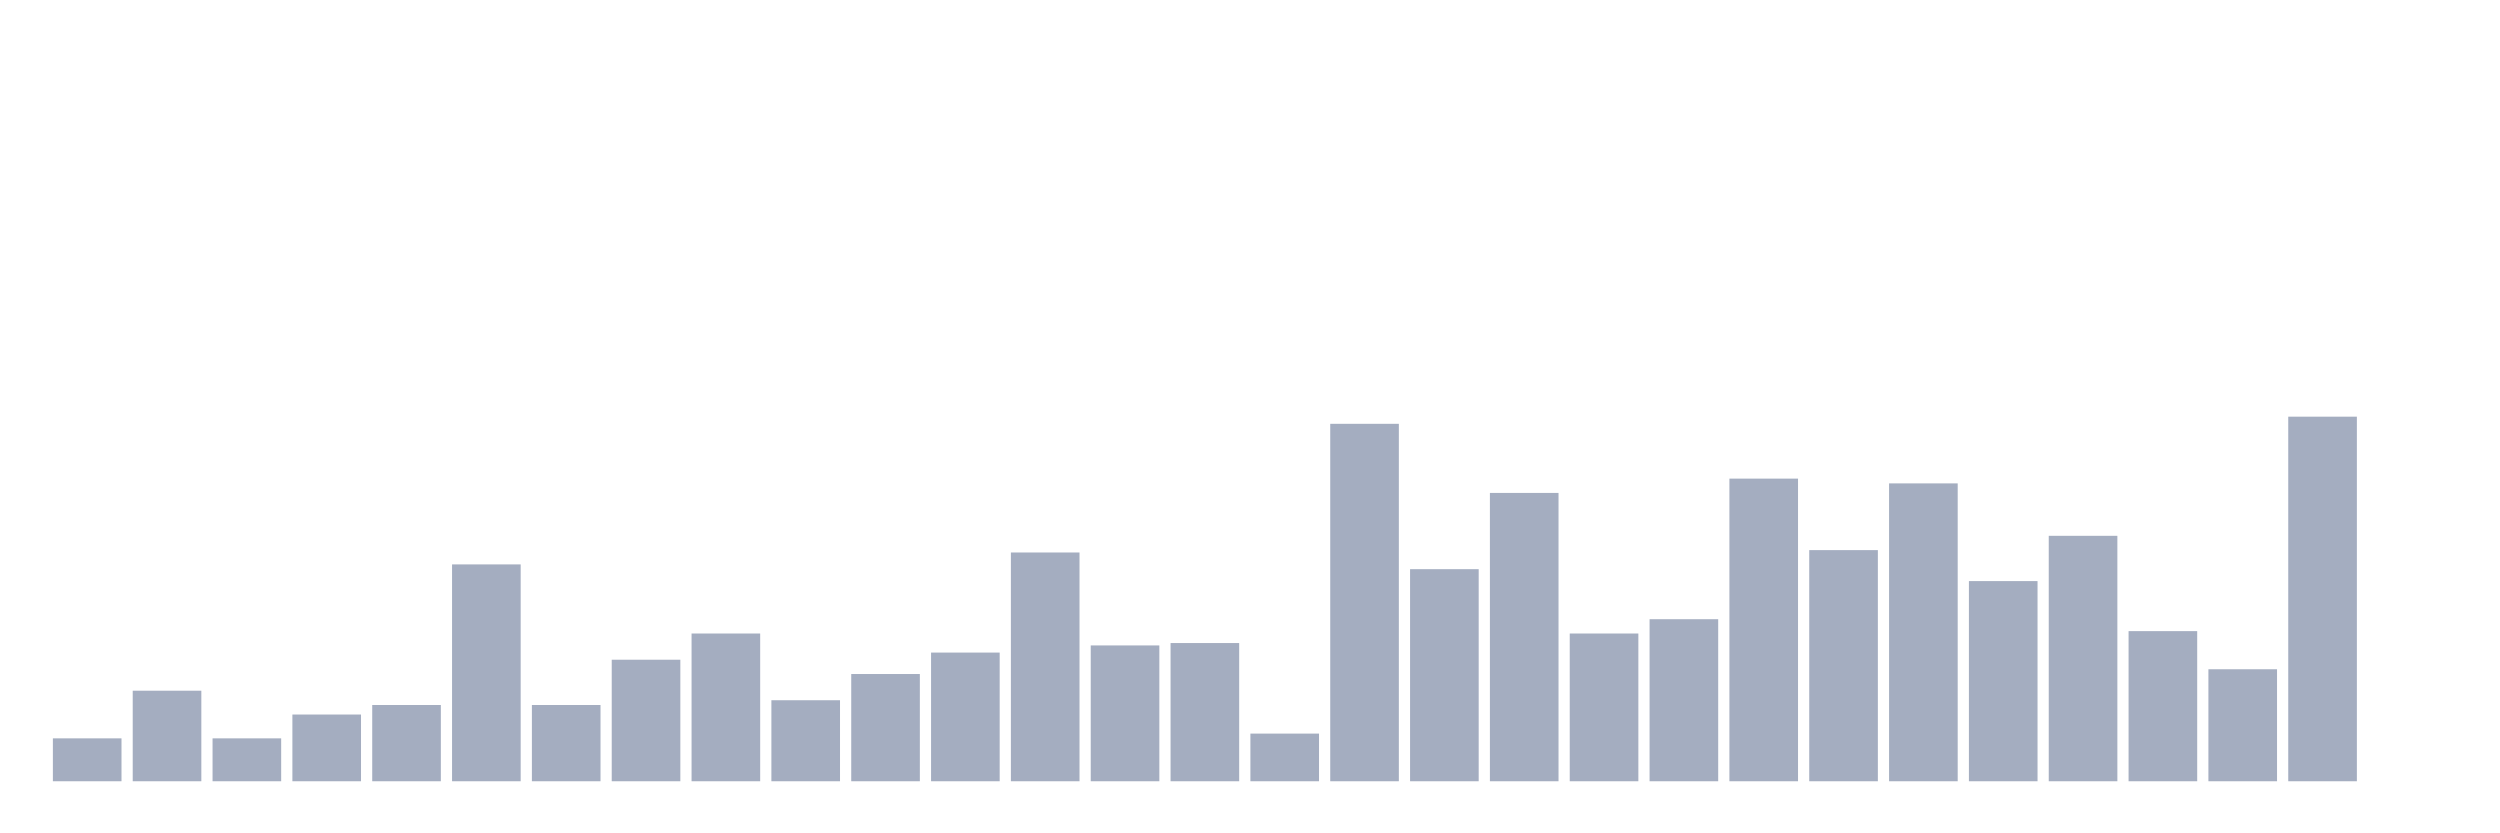 <svg xmlns="http://www.w3.org/2000/svg" viewBox="0 0 480 160"><g transform="translate(10,10)"><rect class="bar" x="0.153" width="13.175" y="131.765" height="8.235" fill="rgb(164,173,192)"></rect><rect class="bar" x="15.482" width="13.175" y="122.614" height="17.386" fill="rgb(164,173,192)"></rect><rect class="bar" x="30.81" width="13.175" y="131.765" height="8.235" fill="rgb(164,173,192)"></rect><rect class="bar" x="46.138" width="13.175" y="127.19" height="12.81" fill="rgb(164,173,192)"></rect><rect class="bar" x="61.466" width="13.175" y="125.359" height="14.641" fill="rgb(164,173,192)"></rect><rect class="bar" x="76.794" width="13.175" y="98.366" height="41.634" fill="rgb(164,173,192)"></rect><rect class="bar" x="92.123" width="13.175" y="125.359" height="14.641" fill="rgb(164,173,192)"></rect><rect class="bar" x="107.451" width="13.175" y="116.667" height="23.333" fill="rgb(164,173,192)"></rect><rect class="bar" x="122.779" width="13.175" y="111.634" height="28.366" fill="rgb(164,173,192)"></rect><rect class="bar" x="138.107" width="13.175" y="124.444" height="15.556" fill="rgb(164,173,192)"></rect><rect class="bar" x="153.436" width="13.175" y="119.412" height="20.588" fill="rgb(164,173,192)"></rect><rect class="bar" x="168.764" width="13.175" y="115.294" height="24.706" fill="rgb(164,173,192)"></rect><rect class="bar" x="184.092" width="13.175" y="96.078" height="43.922" fill="rgb(164,173,192)"></rect><rect class="bar" x="199.42" width="13.175" y="113.922" height="26.078" fill="rgb(164,173,192)"></rect><rect class="bar" x="214.748" width="13.175" y="113.464" height="26.536" fill="rgb(164,173,192)"></rect><rect class="bar" x="230.077" width="13.175" y="130.85" height="9.15" fill="rgb(164,173,192)"></rect><rect class="bar" x="245.405" width="13.175" y="71.373" height="68.627" fill="rgb(164,173,192)"></rect><rect class="bar" x="260.733" width="13.175" y="99.281" height="40.719" fill="rgb(164,173,192)"></rect><rect class="bar" x="276.061" width="13.175" y="84.641" height="55.359" fill="rgb(164,173,192)"></rect><rect class="bar" x="291.39" width="13.175" y="111.634" height="28.366" fill="rgb(164,173,192)"></rect><rect class="bar" x="306.718" width="13.175" y="108.889" height="31.111" fill="rgb(164,173,192)"></rect><rect class="bar" x="322.046" width="13.175" y="81.895" height="58.105" fill="rgb(164,173,192)"></rect><rect class="bar" x="337.374" width="13.175" y="95.621" height="44.379" fill="rgb(164,173,192)"></rect><rect class="bar" x="352.702" width="13.175" y="82.81" height="57.19" fill="rgb(164,173,192)"></rect><rect class="bar" x="368.031" width="13.175" y="101.569" height="38.431" fill="rgb(164,173,192)"></rect><rect class="bar" x="383.359" width="13.175" y="92.876" height="47.124" fill="rgb(164,173,192)"></rect><rect class="bar" x="398.687" width="13.175" y="111.176" height="28.824" fill="rgb(164,173,192)"></rect><rect class="bar" x="414.015" width="13.175" y="118.497" height="21.503" fill="rgb(164,173,192)"></rect><rect class="bar" x="429.344" width="13.175" y="70" height="70" fill="rgb(164,173,192)"></rect><rect class="bar" x="444.672" width="13.175" y="140" height="0" fill="rgb(164,173,192)"></rect></g></svg>
